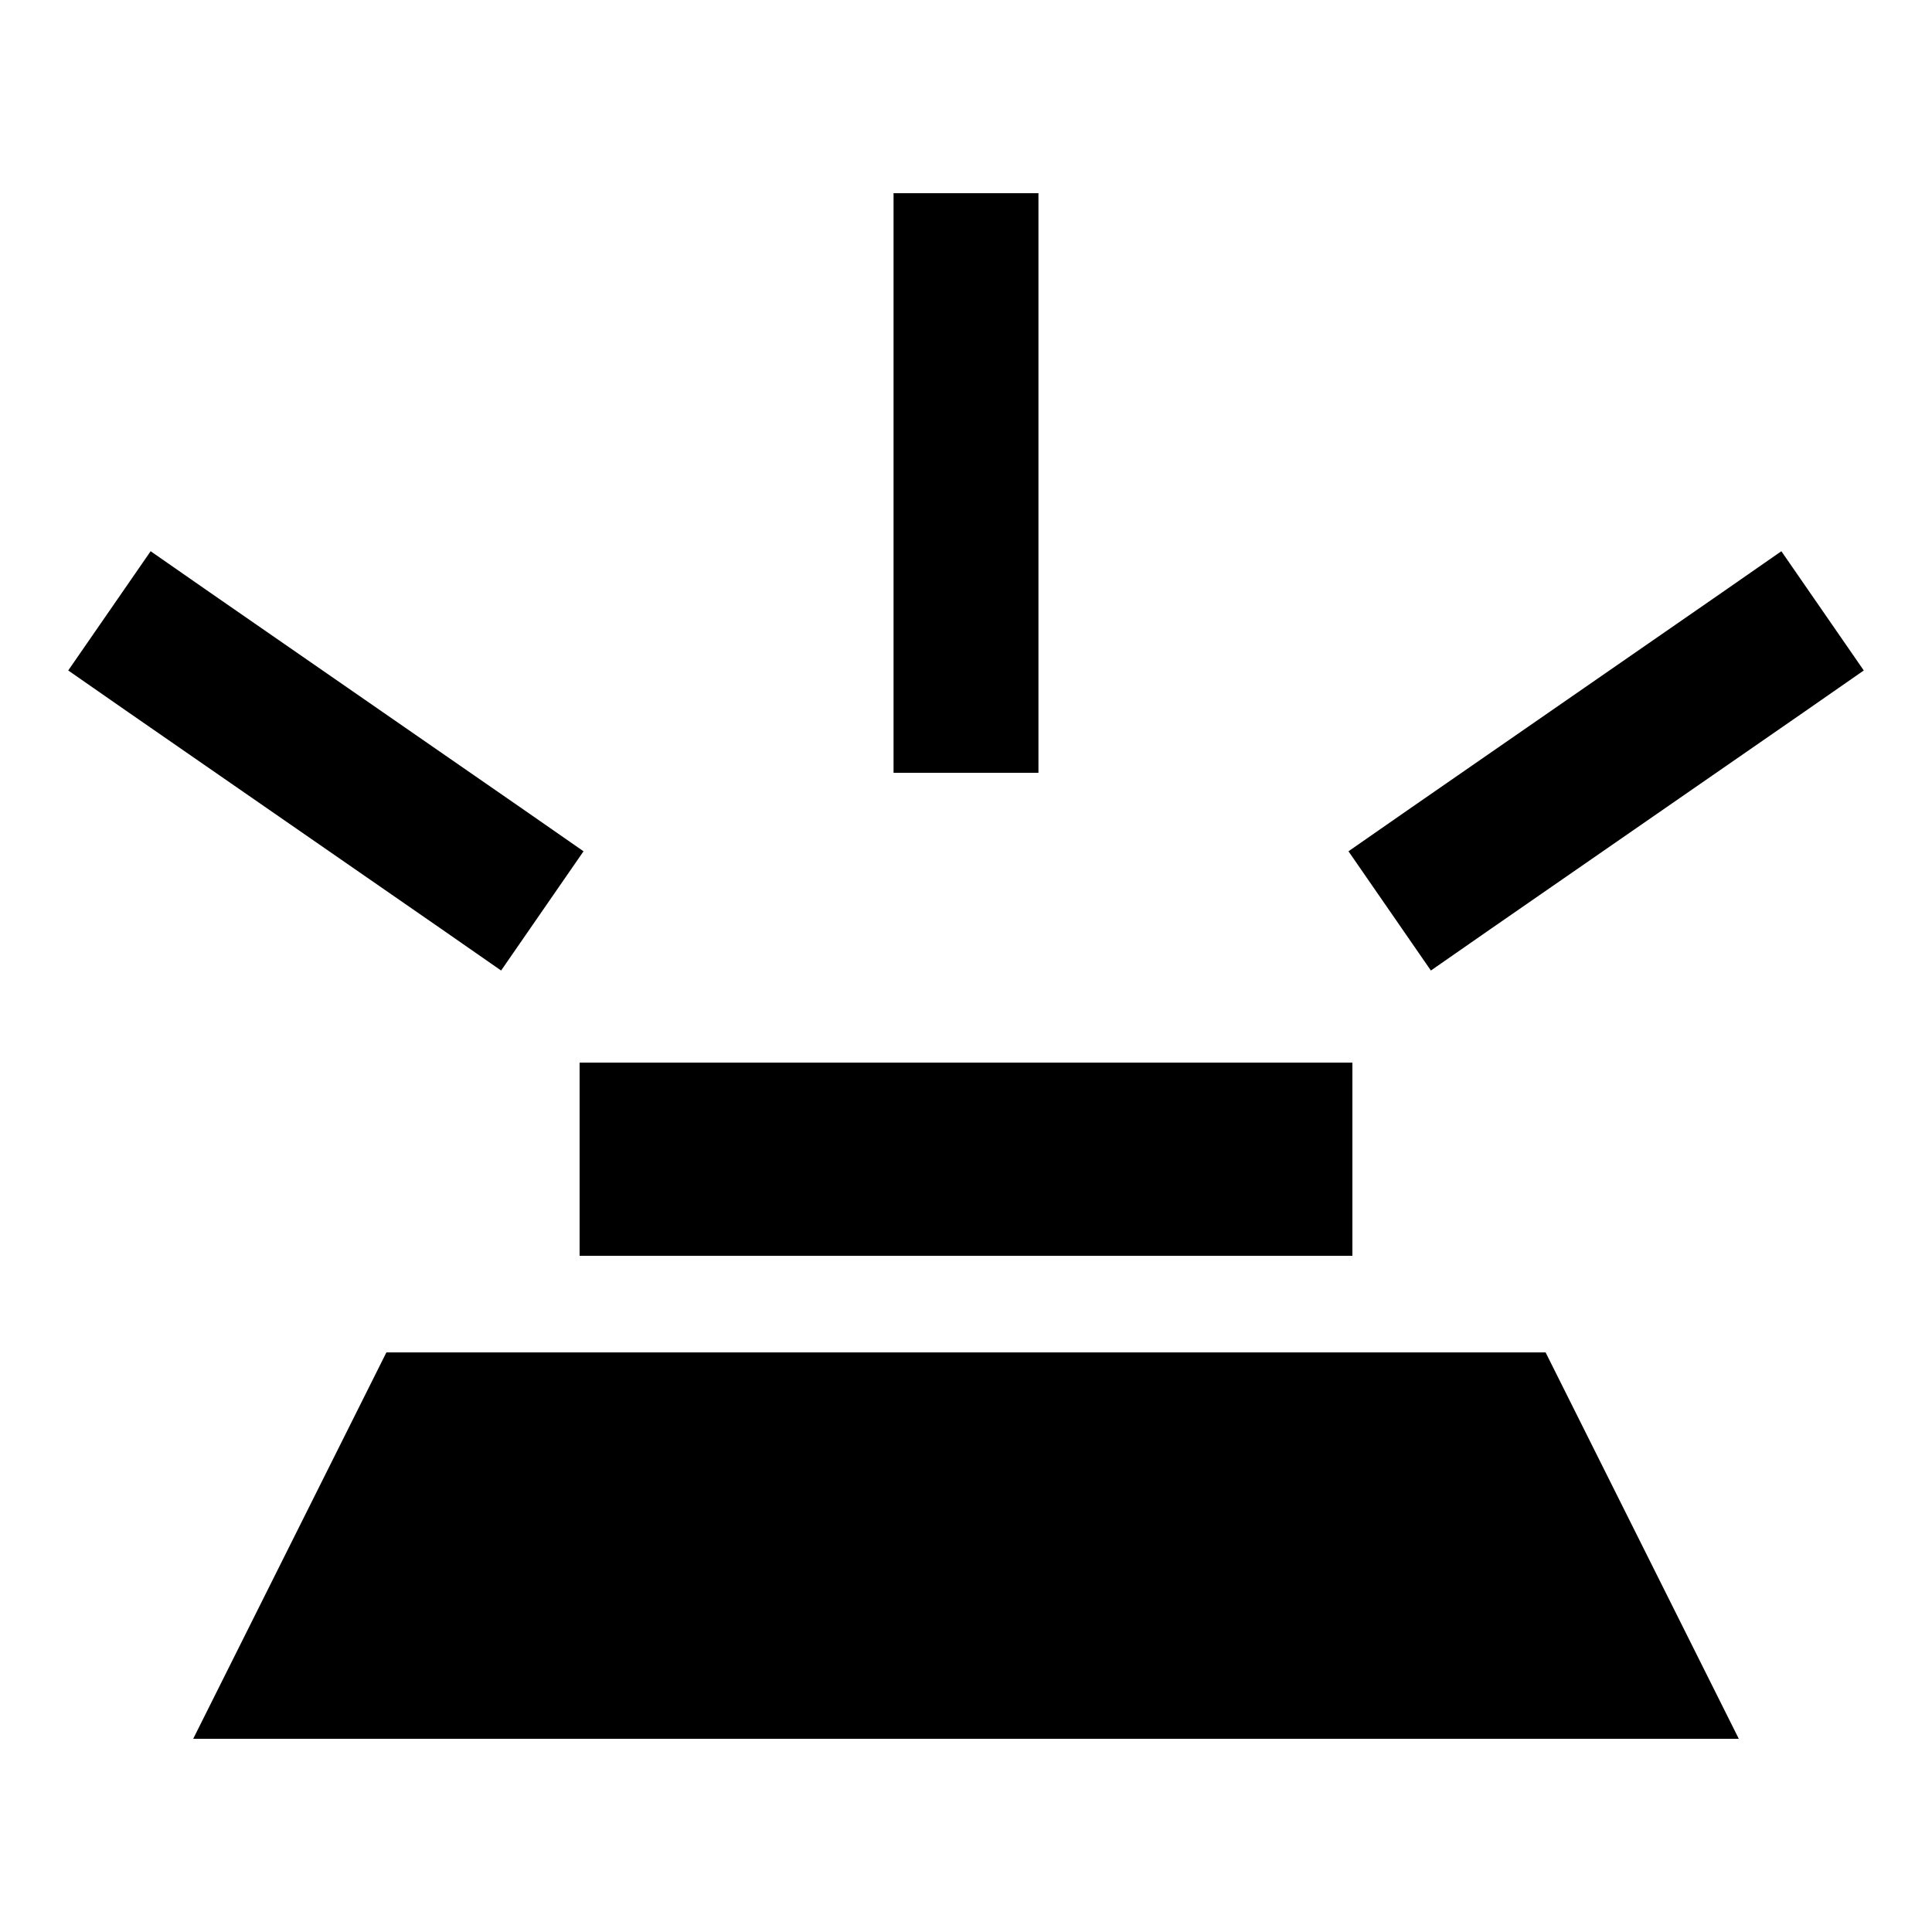 <svg xmlns="http://www.w3.org/2000/svg" width="24" height="24" viewBox="0 0 640 512">
    <path class="pr-icon-duotone-secondary" d="M64 512l512 0L512 384l-384 0L64 512zM192 288l0 64 256 0 0-64-256 0z"/>
    <path class="pr-icon-duotone-primary" d="M344 0l0 24 0 144 0 24-48 0 0-24 0-144 0-24 48 0zM49.9 118.6l19.7 13.7 104 72 19.7 13.7-27.3 39.5-19.7-13.7-104-72L22.6 158.1l27.3-39.5zm567.5 39.5l-19.7 13.7-104 72-19.7 13.7-27.3-39.5 19.7-13.7 104-72 19.7-13.7 27.3 39.5z"/>
</svg>